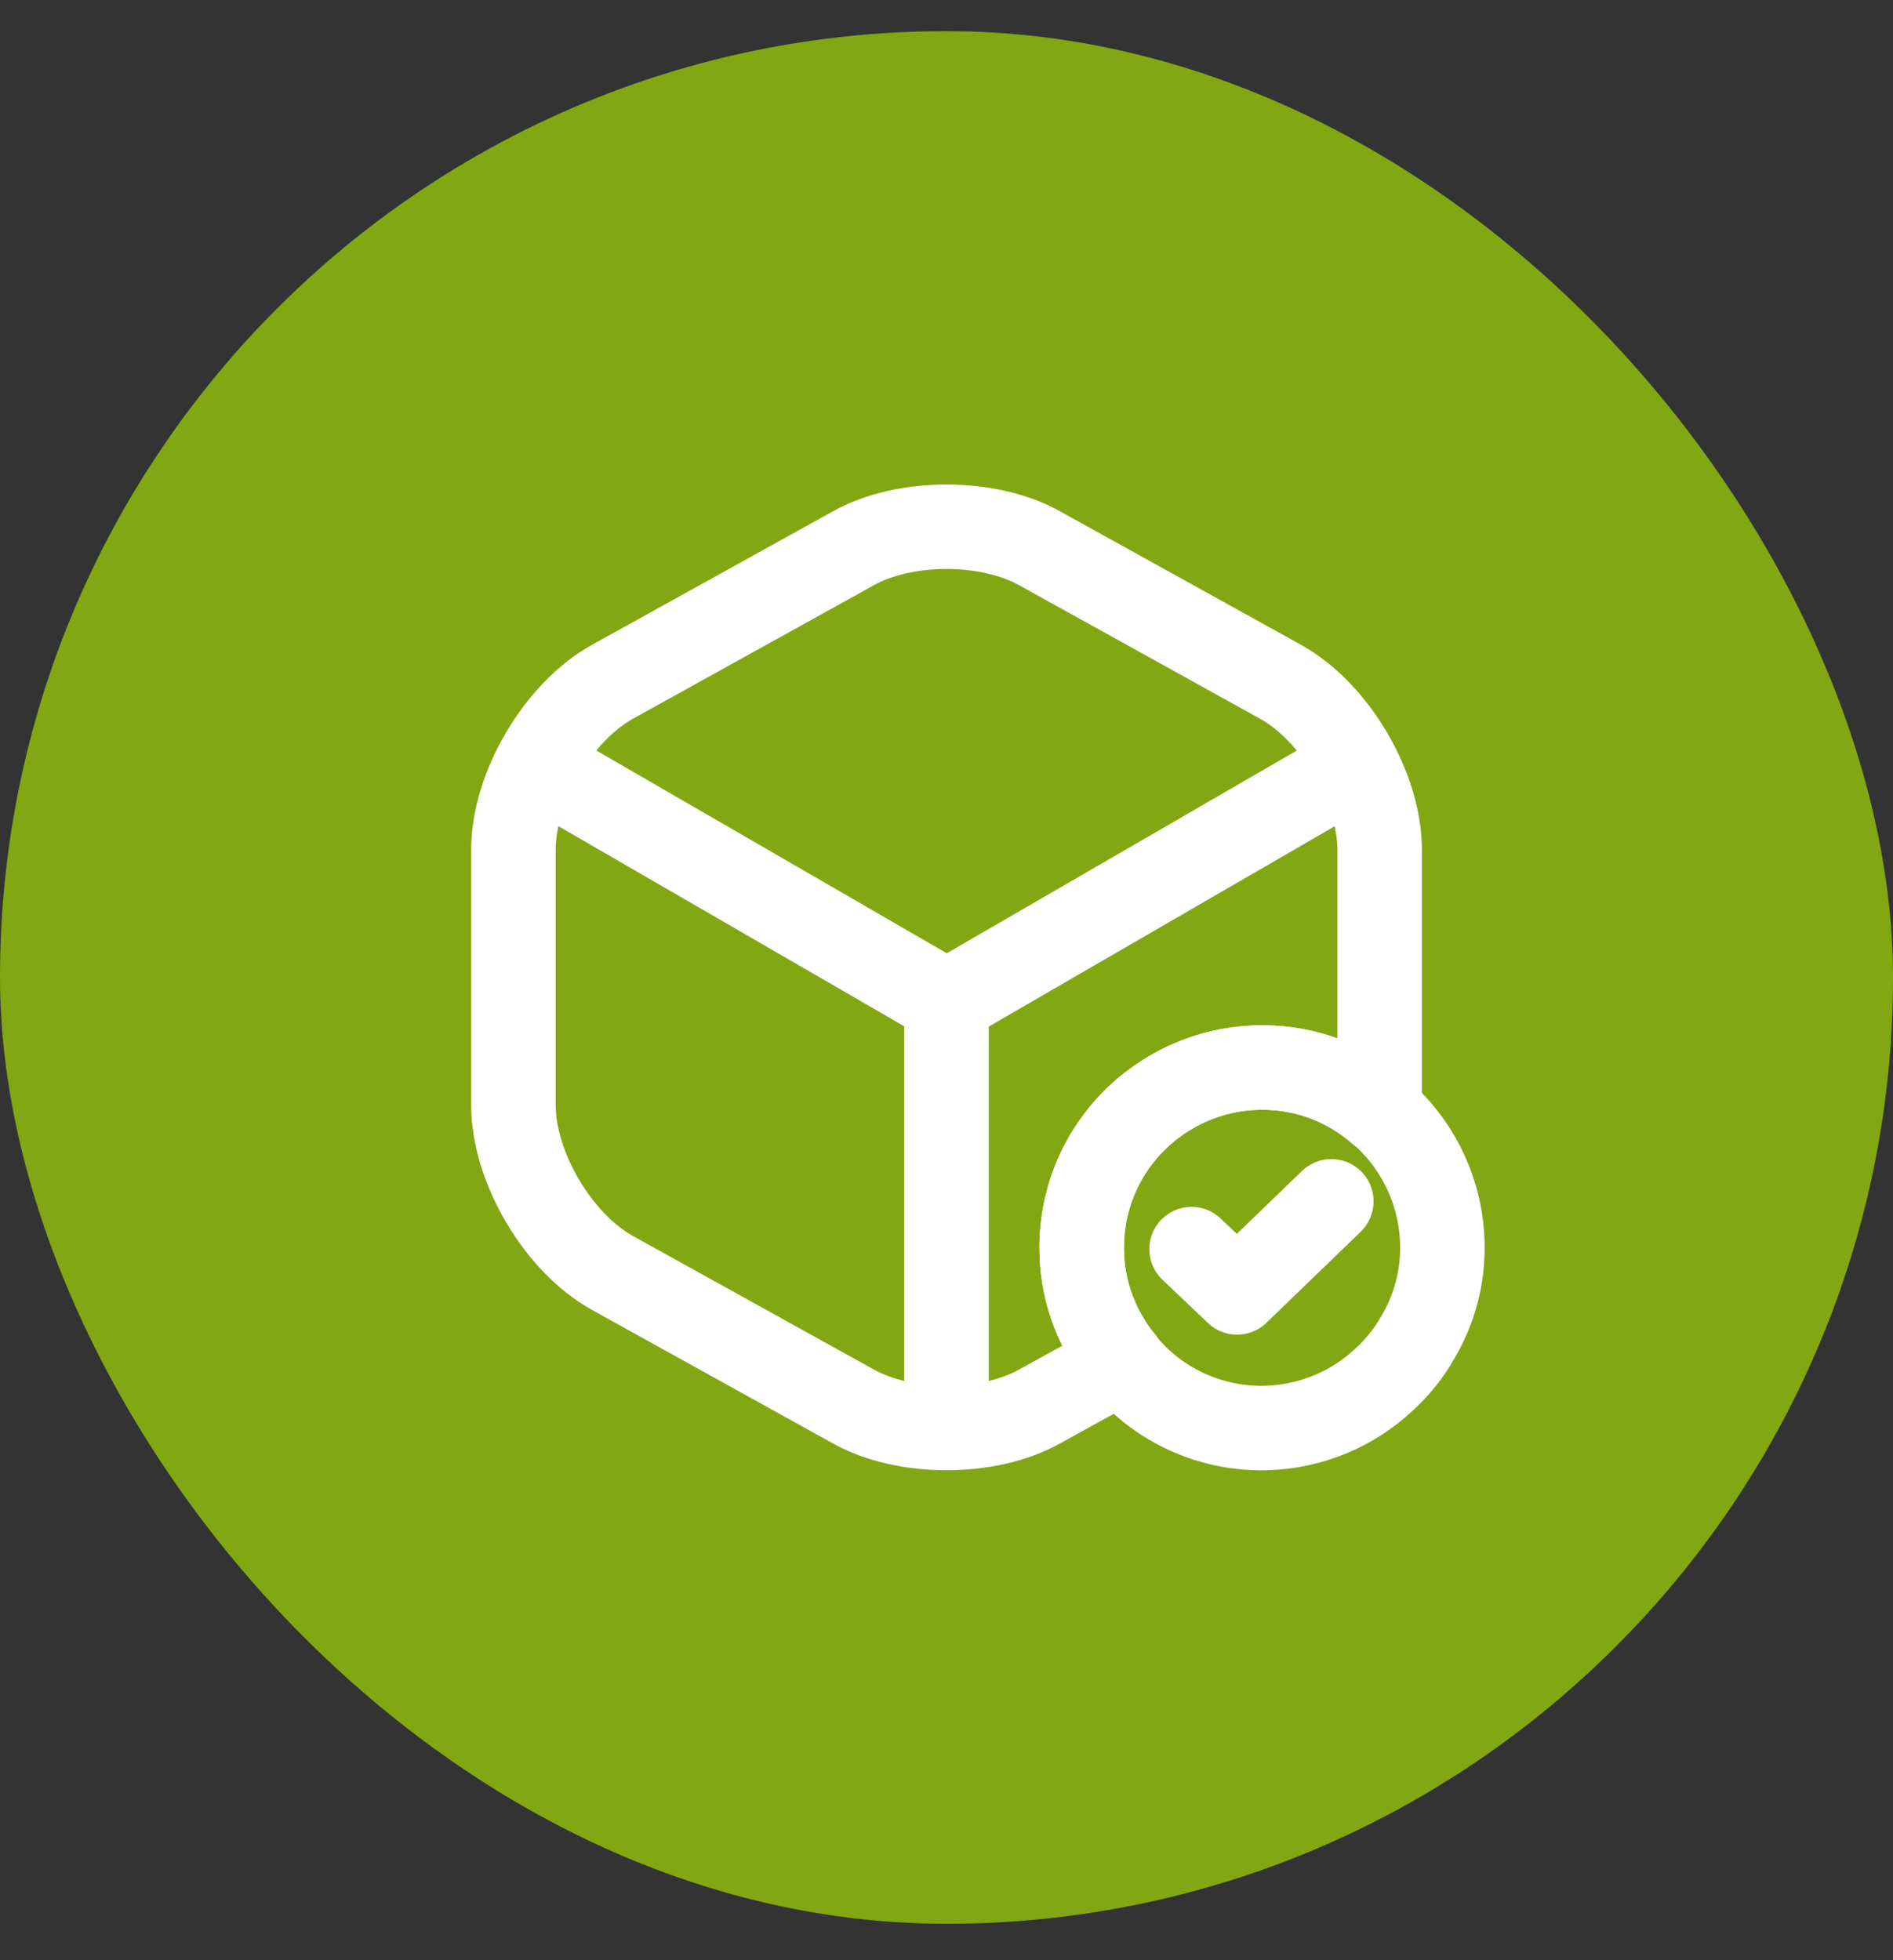 <svg width="28" height="29" viewBox="0 0 28 29" fill="none" xmlns="http://www.w3.org/2000/svg">
<rect x="0" y="0" width="28" height="29" fill="#333333" stroke="none"/>
<rect y="0.461" width="28" height="28" rx="14" fill="#81A713"/>
<path d="M21.334 18.4C21.347 18.9 21.214 19.374 20.974 19.78C20.841 20.02 20.661 20.24 20.461 20.42C20.001 20.847 19.394 21.107 18.721 21.127C17.747 21.147 16.887 20.647 16.414 19.88C16.161 19.487 16.007 19.014 16.001 18.514C15.981 17.674 16.354 16.914 16.954 16.414C17.407 16.04 17.981 15.807 18.607 15.794C20.081 15.76 21.301 16.927 21.334 18.4Z" stroke="white" stroke-width="1.25" stroke-miterlimit="10" stroke-linecap="round" stroke-linejoin="round"/>
<path d="M17.625 18.48L18.298 19.12L19.692 17.773" stroke="white" stroke-width="1.25" stroke-linecap="round" stroke-linejoin="round"/>
<path d="M8.117 11.418L14.004 14.825L19.851 11.438" stroke="white" stroke-width="1.25" stroke-linecap="round" stroke-linejoin="round"/>
<path d="M14 20.863V14.816" stroke="white" stroke-width="1.25" stroke-linecap="round" stroke-linejoin="round"/>
<path d="M20.407 12.573V16.346C20.407 16.38 20.407 16.406 20.4 16.44C19.934 16.033 19.334 15.793 18.667 15.793C18.04 15.793 17.46 16.013 17 16.38C16.387 16.866 16 17.62 16 18.46C16 18.96 16.14 19.433 16.387 19.833C16.447 19.94 16.52 20.04 16.6 20.133L15.38 20.806C14.62 21.233 13.38 21.233 12.62 20.806L9.06 18.833C8.254 18.386 7.594 17.266 7.594 16.346V12.573C7.594 11.653 8.254 10.533 9.06 10.086L12.62 8.113C13.38 7.686 14.62 7.686 15.38 8.113L18.94 10.086C19.747 10.533 20.407 11.653 20.407 12.573Z" stroke="white" stroke-width="1.25" stroke-linecap="round" stroke-linejoin="round"/>
</svg>
